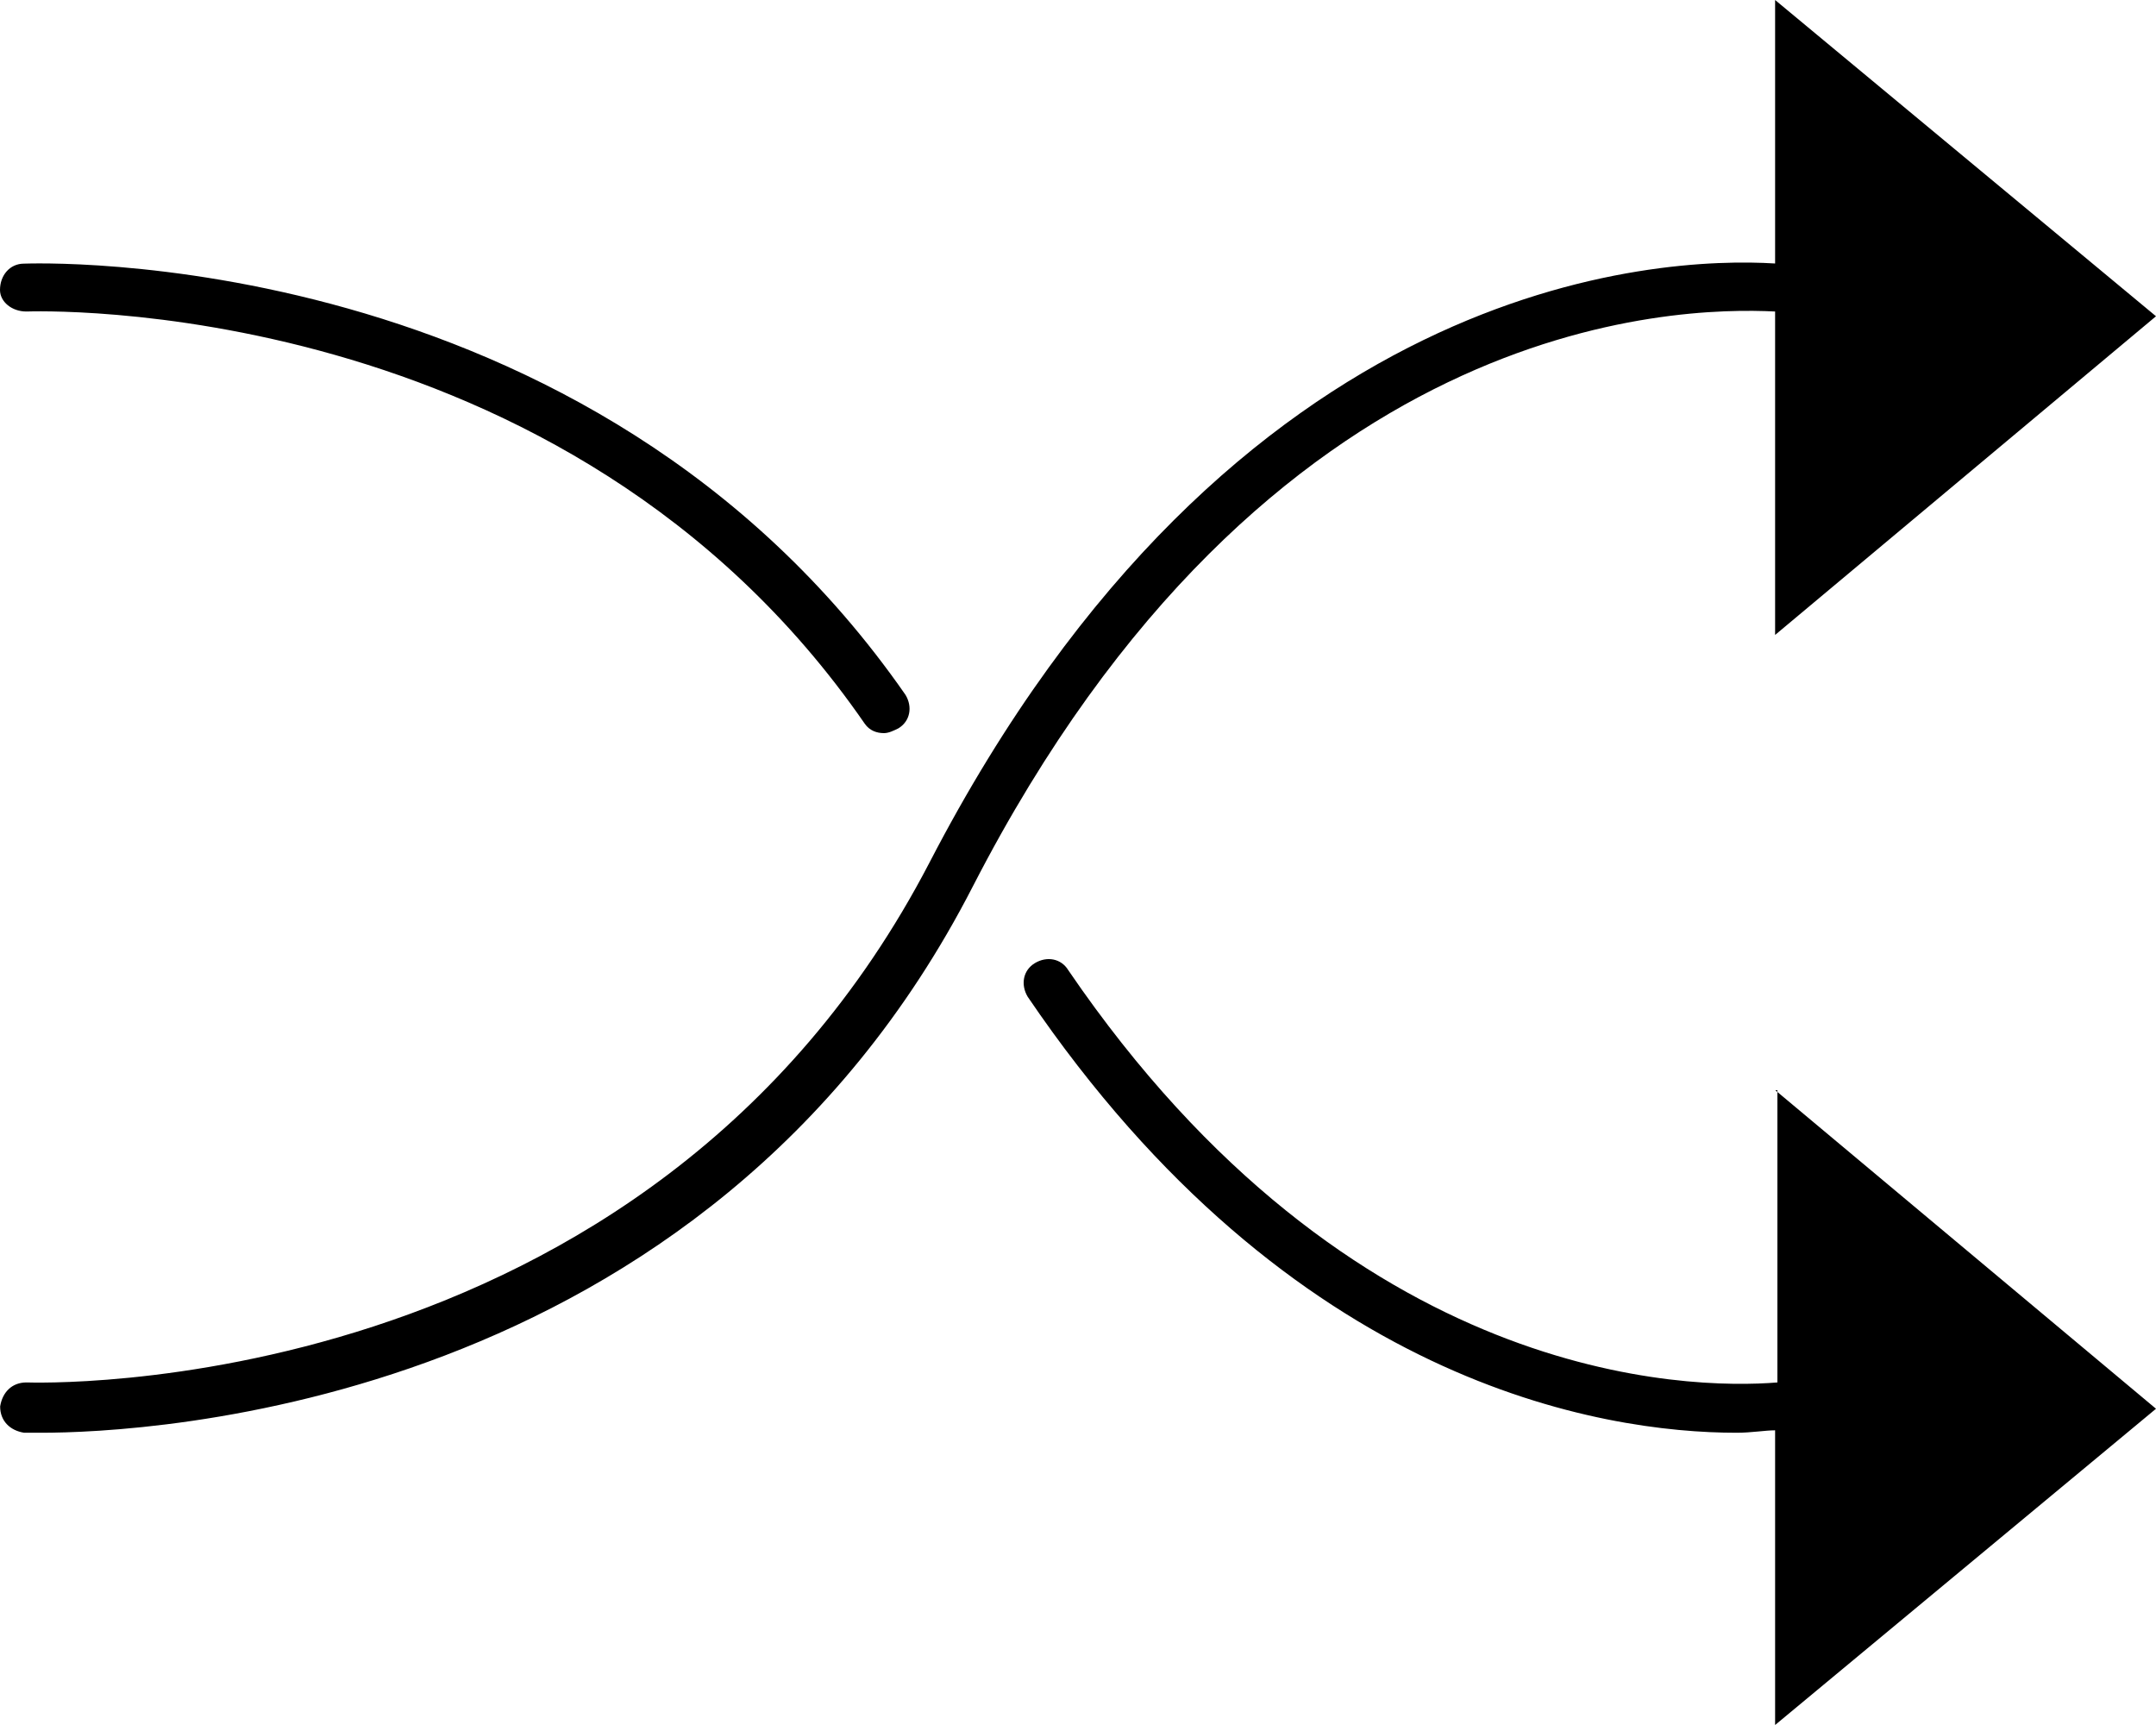 <?xml version="1.0" encoding="utf-8"?>
<!-- Generator: Adobe Illustrator 21.1.0, SVG Export Plug-In . SVG Version: 6.00 Build 0)  -->
<svg version="1.1" id="Layer_1" xmlns="http://www.w3.org/2000/svg" xmlns:xlink="http://www.w3.org/1999/xlink" x="0px" y="0px"
	 viewBox="0 0 15 12" style="enable-background:new 0 0 15 12;" xml:space="preserve">
<title>shuffle-icon</title>
<desc>Created with Sketch.</desc>
<g id="Page-1">
	<g id="_x30_4.2-Favorites" transform="translate(-575, -982)">
		<g id="Group-10" transform="translate(576, 970)">
			<g id="Group-18">
				<path id="shuffle-icon" d="M11.35,19.583L14,21.8L11.35,24v-2.05c-0.067,0-0.167,0.017-0.267,0.017
					c-0.933,0-3.1-0.333-4.933-3.033C6.1,18.85,6.117,18.75,6.2,18.7c0.083-0.05,0.183-0.033,0.233,0.05
					c1.967,2.883,4.317,2.917,4.933,2.867v-2.033H11.35z M11.35,14.167v2.25L14,14.2L11.35,12v1.833
					c-0.8-0.05-3.767,0.083-5.883,4.167c-1.967,3.783-6.25,3.617-6.283,3.617c-0.1,0-0.167,0.067-0.183,0.167
					c0,0.1,0.067,0.167,0.167,0.183h0.117c0.717,0,4.617-0.167,6.483-3.8C7.817,14.183,10.667,14.133,11.35,14.167z M-0.817,14.167
					c0.033,0,3.75-0.15,5.833,2.867C5.05,17.083,5.1,17.1,5.15,17.1c0.033,0,0.067-0.017,0.1-0.033c0.083-0.05,0.1-0.15,0.05-0.233
					c-2.2-3.167-6.1-3-6.133-3c-0.1,0-0.167,0.083-0.167,0.183C-1,14.1-0.917,14.167-0.817,14.167z"/>
			</g>
		</g>
	</g>
</g>
</svg>
